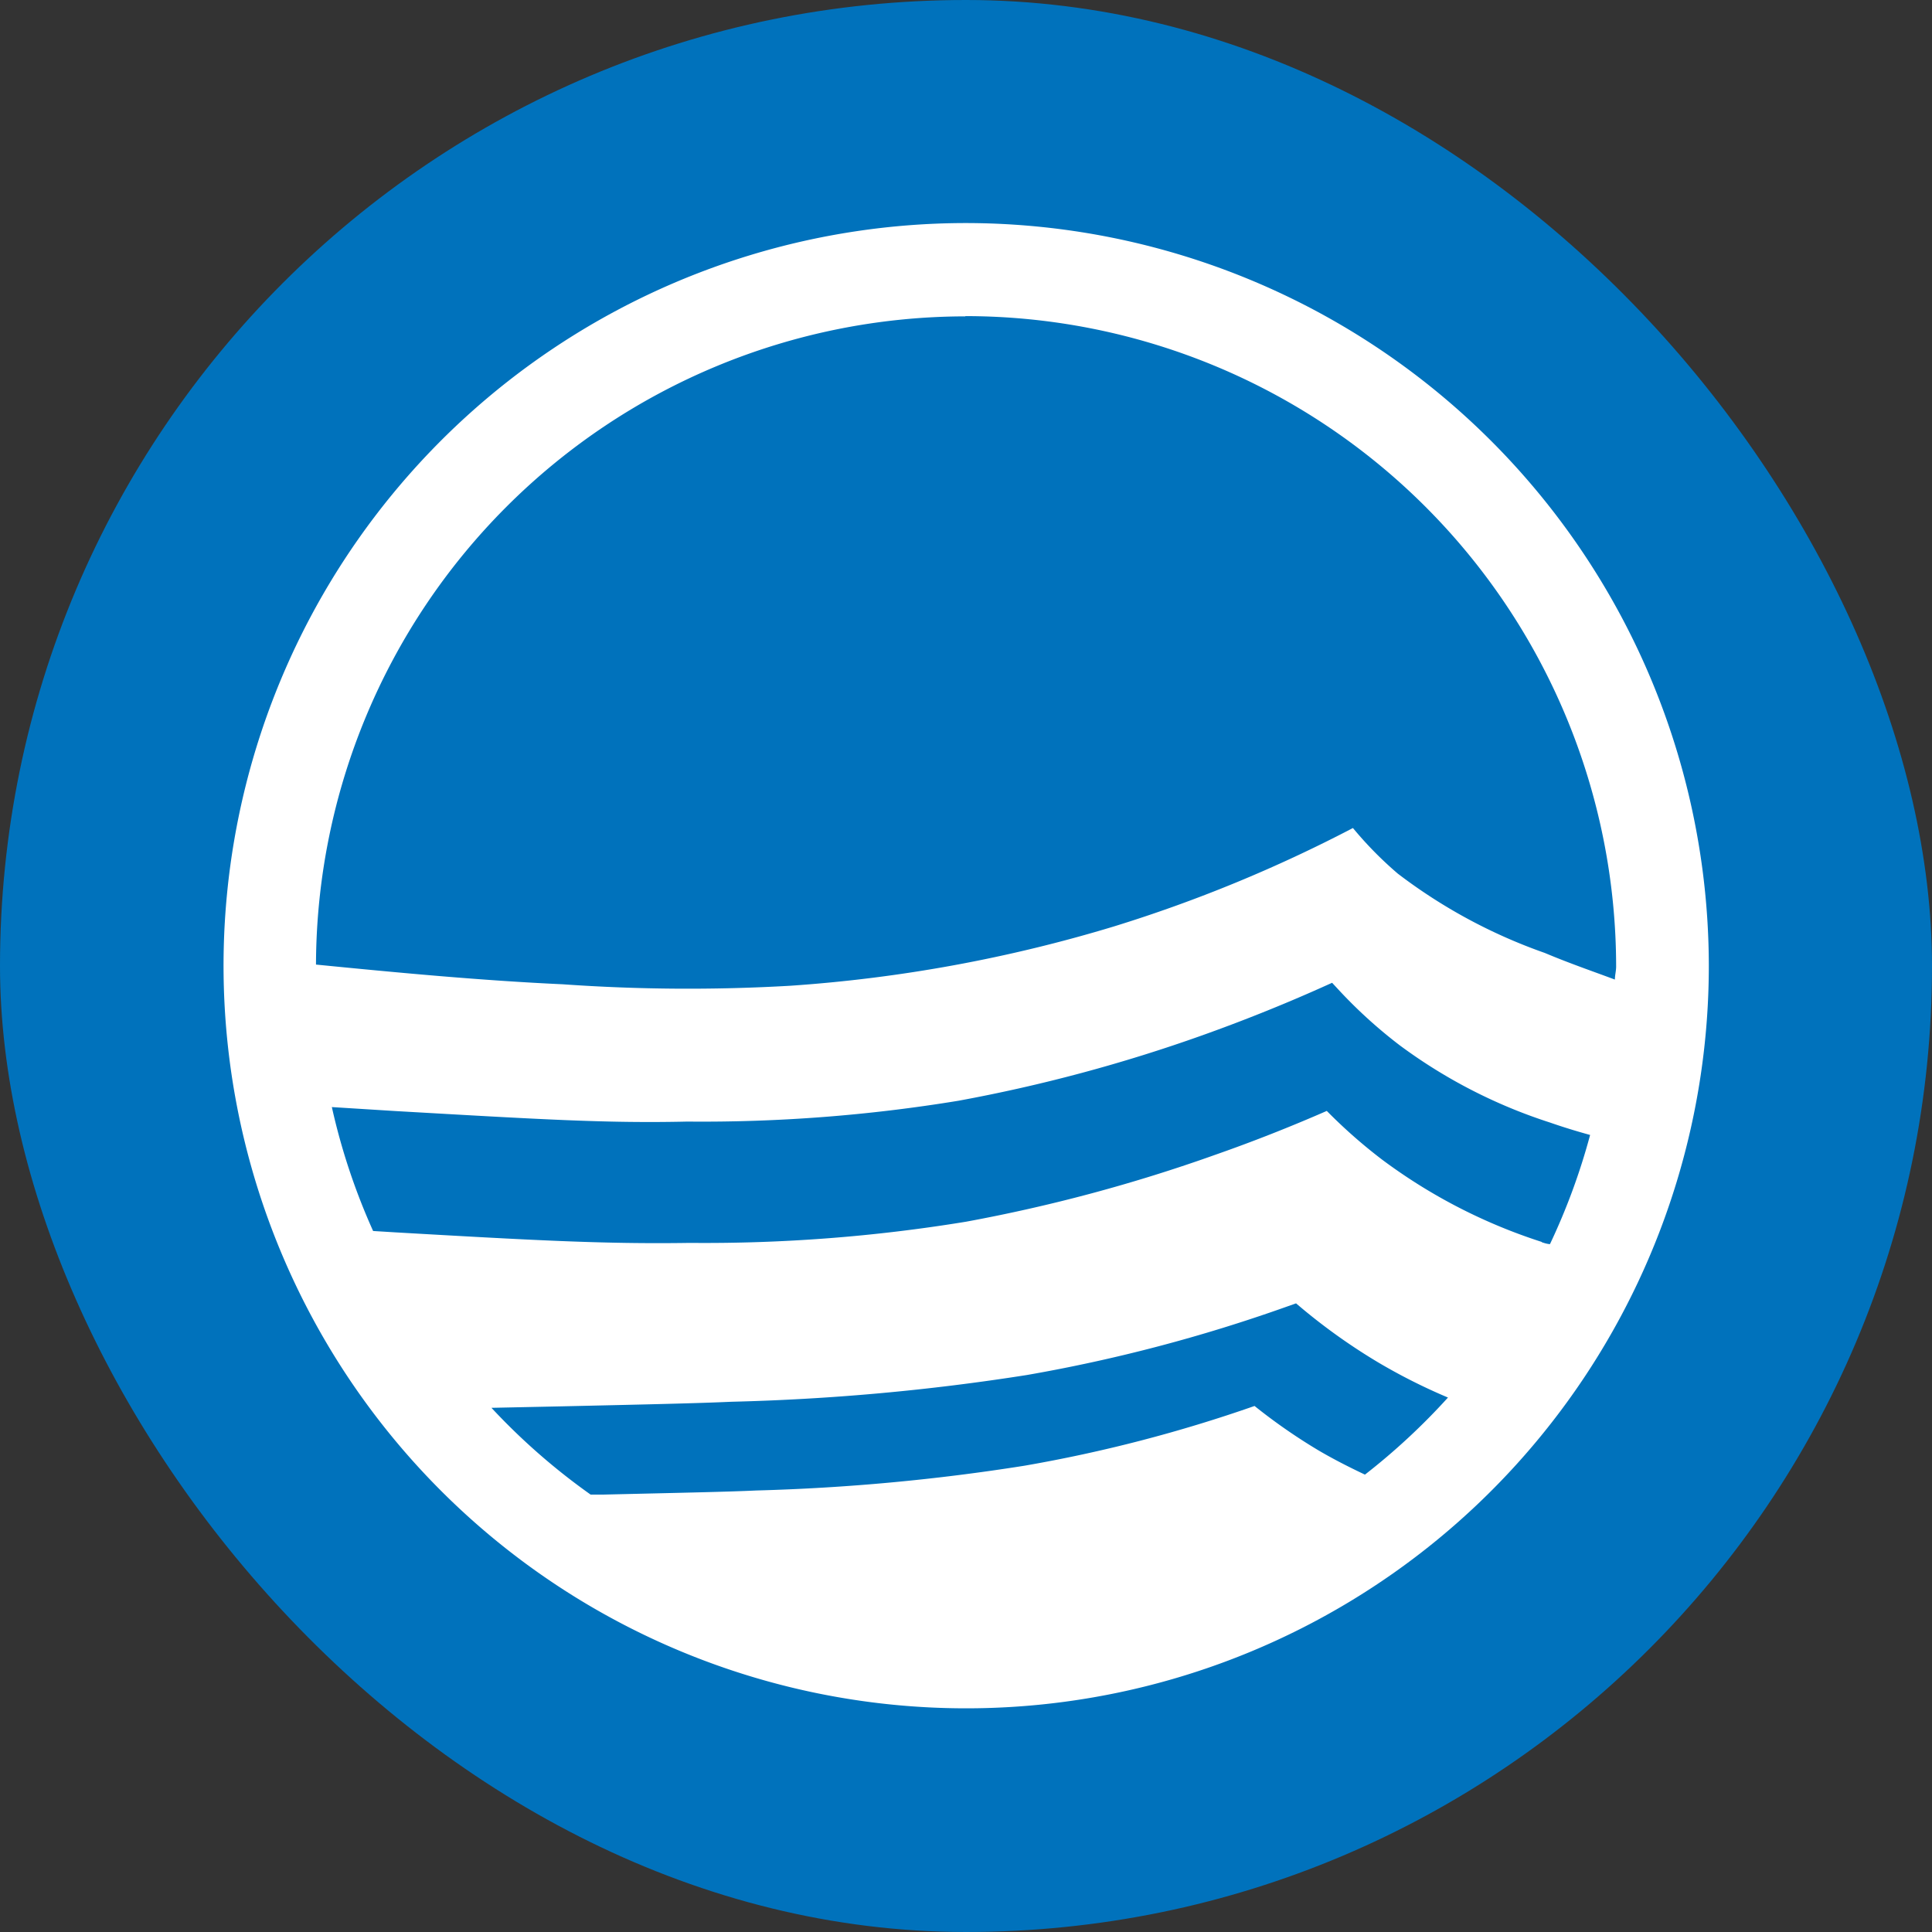 <svg xmlns="http://www.w3.org/2000/svg" width="5.5mm" height="5.5mm" viewBox="0 0 15.591 15.591">
  <rect x="0" y="0" width="15.591" height="15.591" fill="#333333" stroke="none"/>
  <rect width="15.591" height="15.591" rx="7.795" fill="#0072bc"/>
  <path d="M7.79,1.8a5.993,5.993,0,1,0,6,5.993A6,6,0,0,0,7.79,1.8Zm0,.751A5.253,5.253,0,0,1,13.042,7.8c0,.036-.01.069-.01.105-.188-.07-.374-.134-.566-.215a4.3,4.3,0,0,1-1.186-.64,3,3,0,0,1-.362-.368,11.454,11.454,0,0,1-1.928.794,11.751,11.751,0,0,1-2.614.479,14.351,14.351,0,0,1-1.835-.012c-.655-.03-1.324-.093-1.991-.159A5.247,5.247,0,0,1,7.79,2.553Zm4.651,7.471a4.408,4.408,0,0,1-1.285-.662,4.2,4.2,0,0,1-.449-.395c-.293.128-.594.247-.9.354a12.987,12.987,0,0,1-2.011.54,13.021,13.021,0,0,1-2.229.171c-.7.011-1.294-.023-2.376-.085l-.18-.011a5.18,5.18,0,0,1-.333-1l.512.032c1.156.066,1.7.1,2.356.085a12.765,12.765,0,0,0,2.188-.168,12.684,12.684,0,0,0,1.968-.528c.325-.116.648-.245.961-.385l.087-.039.064.069a3.888,3.888,0,0,0,.481.435,4.186,4.186,0,0,0,1.214.624c.106.037.214.07.323.1a5.209,5.209,0,0,1-.324.881C12.489,10.039,12.465,10.033,12.441,10.024ZM11.015,11.9c-.127-.06-.253-.124-.374-.195a4.584,4.584,0,0,1-.517-.359,11.625,11.625,0,0,1-1.856.482,16.629,16.629,0,0,1-2.163.2c-.236.011-.589.018-1.229.033l-.11,0a5.2,5.2,0,0,1-.8-.7l.568-.012c.714-.016,1.108-.025,1.369-.037a18.129,18.129,0,0,0,2.385-.216,12.775,12.775,0,0,0,2.1-.553l.071-.025.057.048a4.811,4.811,0,0,0,.6.425,4.663,4.663,0,0,0,.569.287A5.281,5.281,0,0,1,11.015,11.9Z" fill="#fff"/>
</svg>
